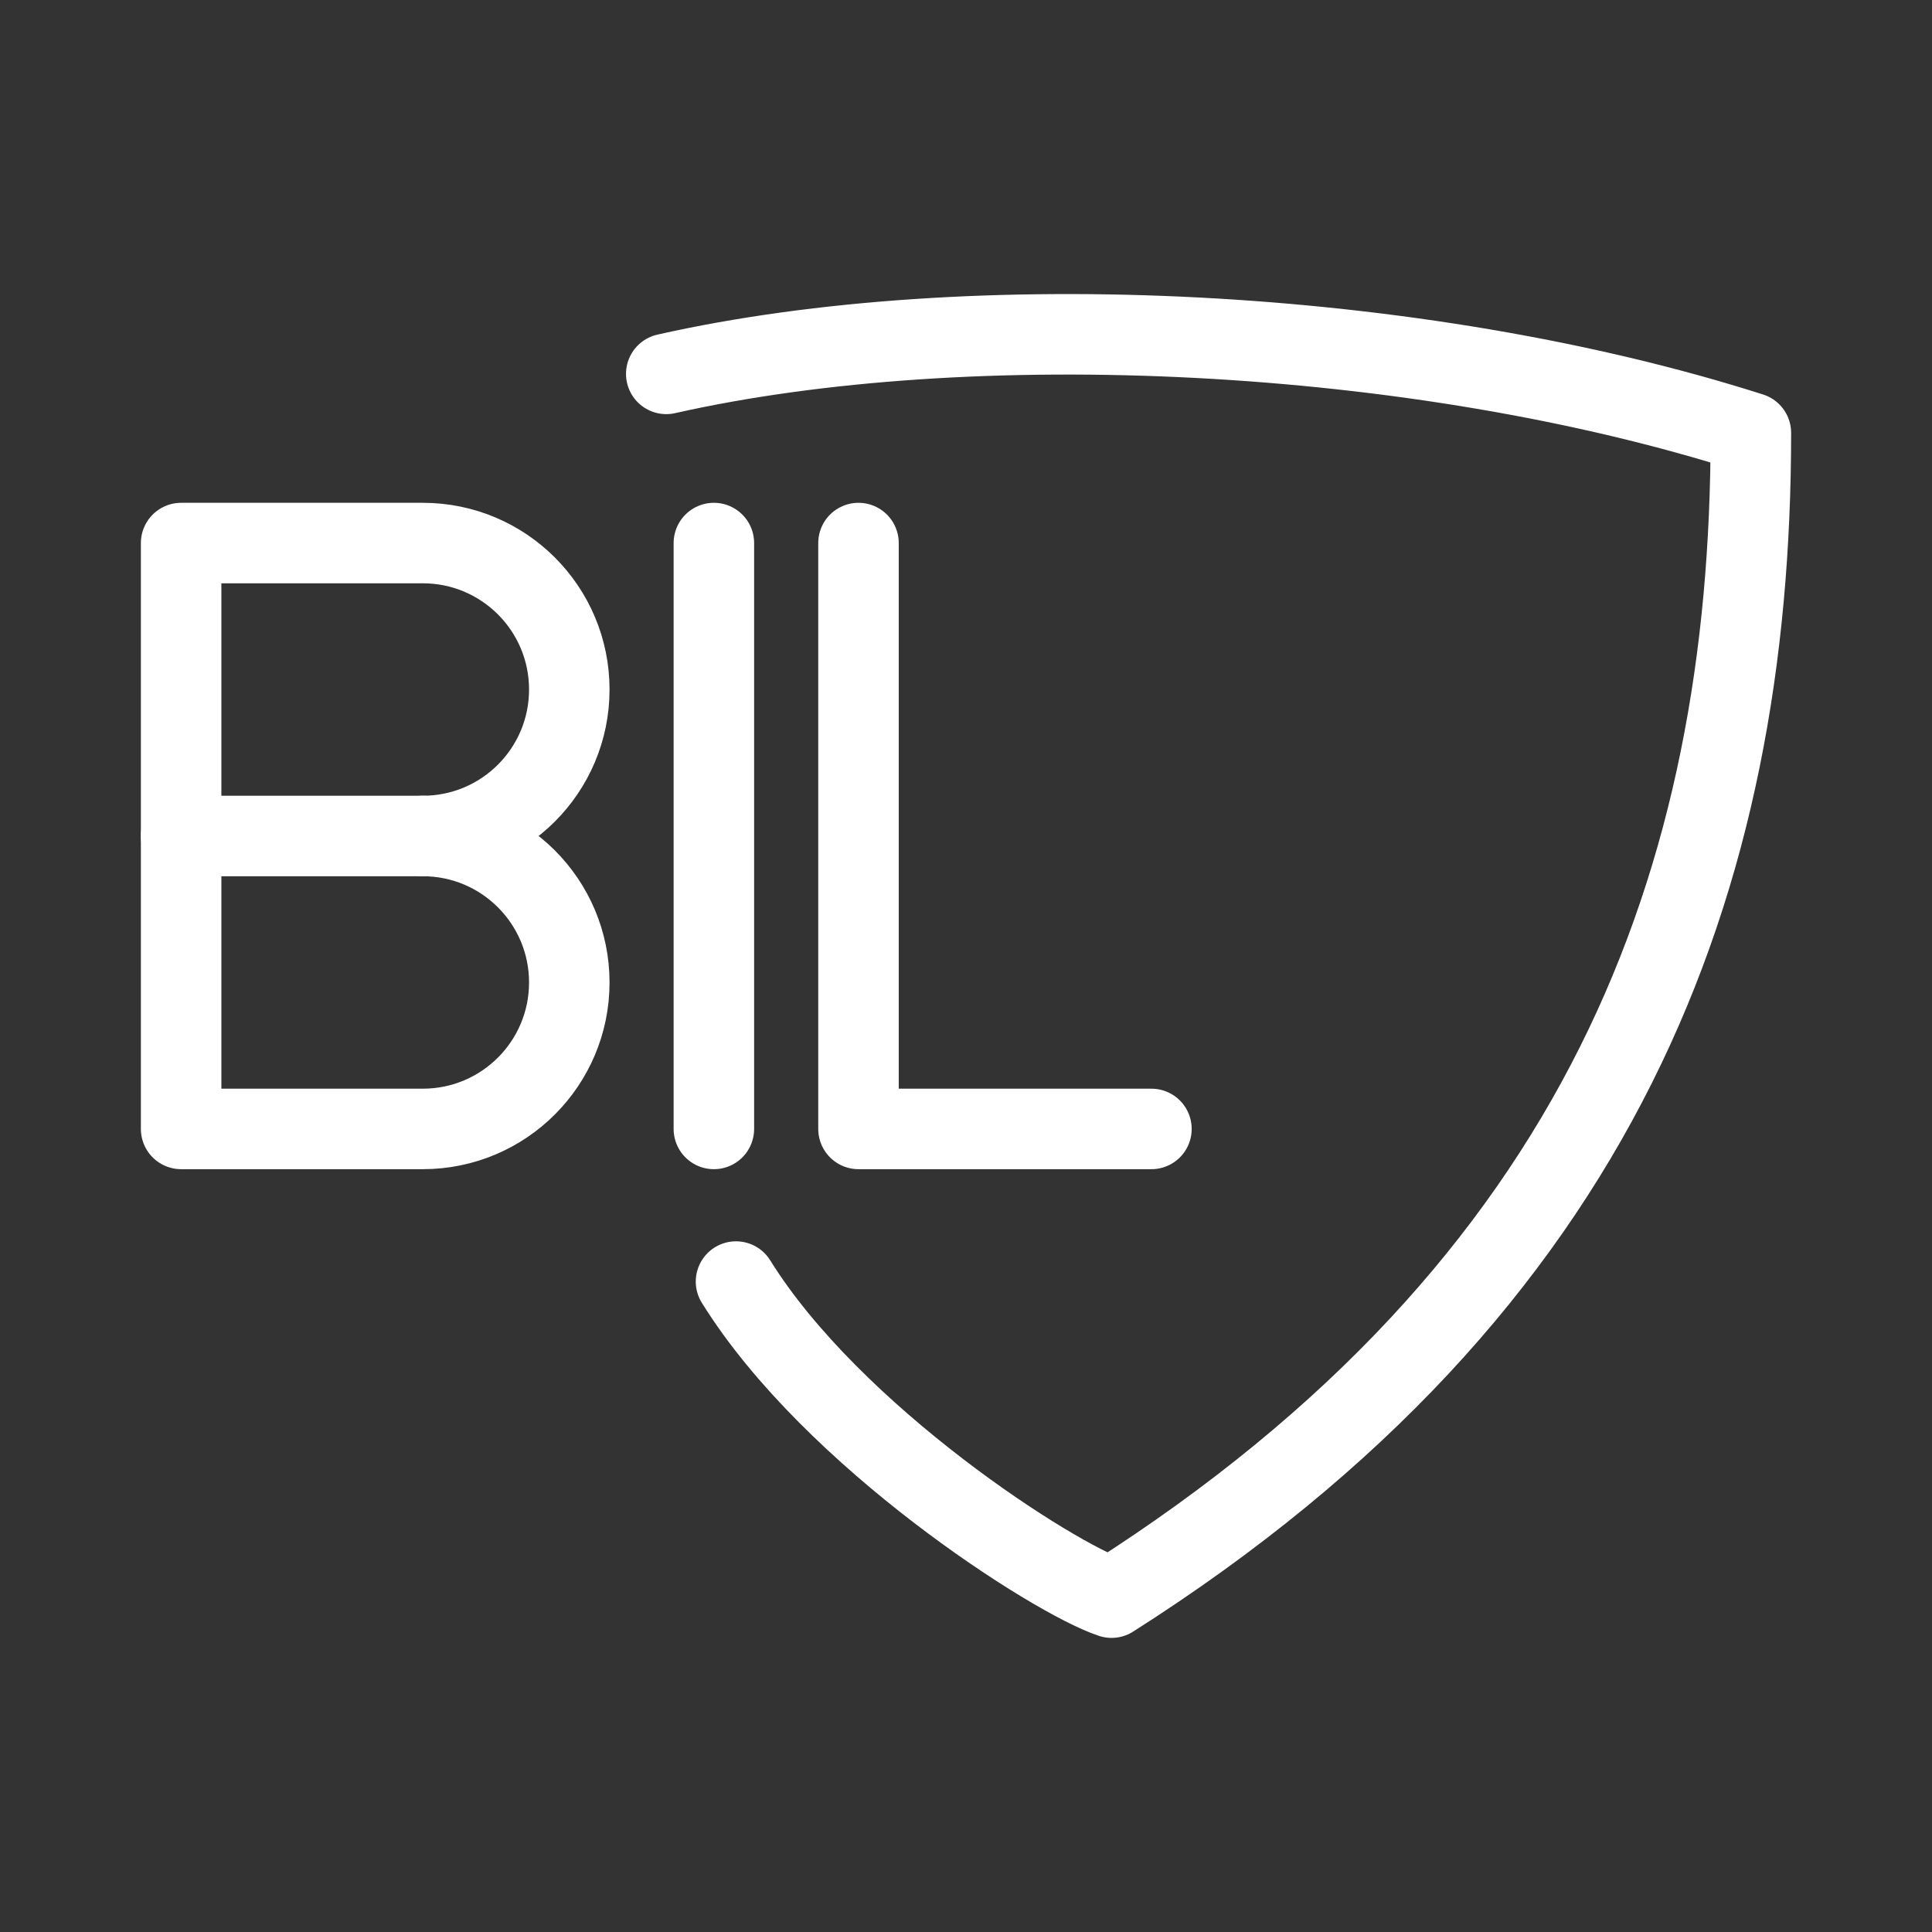 <?xml version="1.0" encoding="UTF-8"?><svg id="a" xmlns="http://www.w3.org/2000/svg" viewBox="0 0 48 48"><rect x="0" y="0" width="48" height="48" fill="#333333" stroke="none"/><defs><style>.c{stroke-width:2px;fill:none;stroke:#fff;stroke-linecap:round;stroke-linejoin:round;}</style></defs><path id="b" class="c" d="M18.286,31.84c2.4,3.862,7.893,7.378,9.33,7.853,12.22-7.772,15.884-17.838,15.884-28.939-8.298-2.647-19.399-3.167-26.947-1.465"/><polyline class="c" points="21.329 13.492 21.329 28.048 28.607 28.048"/><line class="c" x1="17.736" y1="13.492" x2="17.736" y2="28.048"/><path class="c" d="M10.505,20.77c2.01,0,3.639,1.629,3.639,3.639s-1.629,3.639-3.639,3.639h-6.005v-14.556h6.005c2.01,0,3.639,1.629,3.639,3.639s-1.629,3.639-3.639,3.639h0Z"/><line class="c" x1="10.505" y1="20.77" x2="4.5" y2="20.77"/></svg>